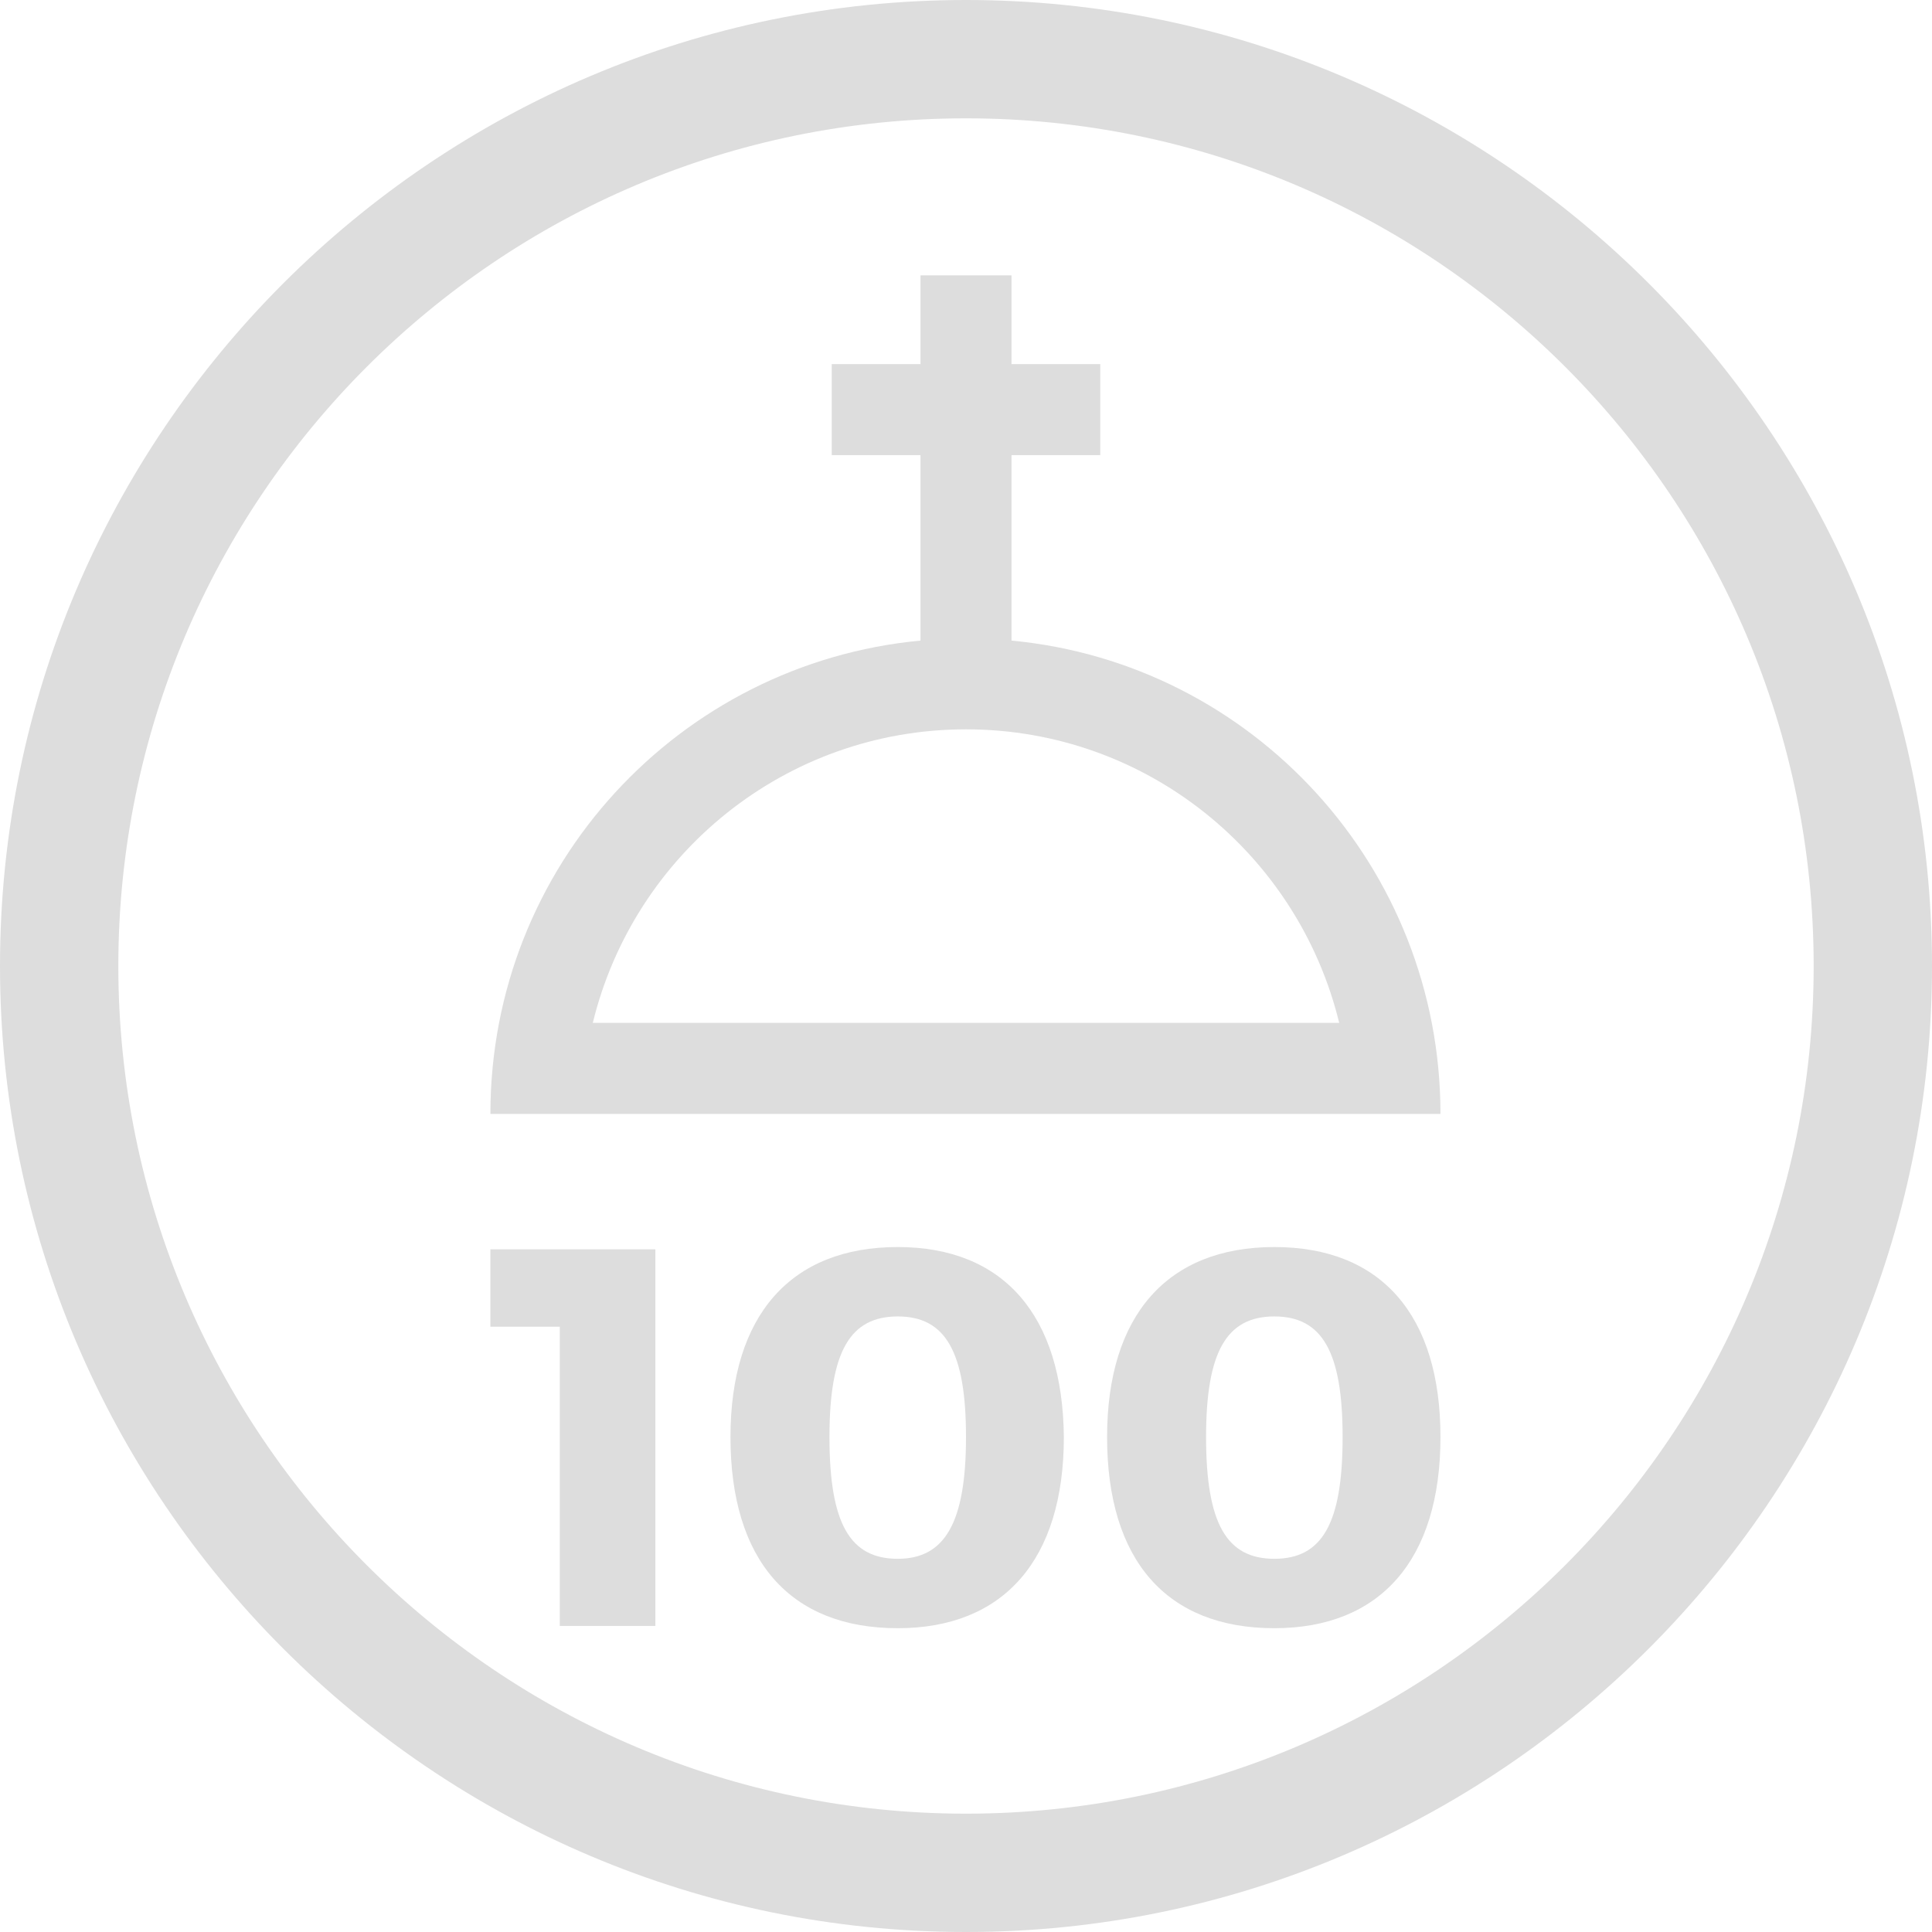 <?xml version="1.0" encoding="UTF-8" standalone="no"?>
<!-- Generator: Adobe Illustrator 19.1.0, SVG Export Plug-In . SVG Version: 6.00 Build 0)  -->

<svg
   xmlns:dc="http://purl.org/dc/elements/1.1/"
   xmlns:cc="http://creativecommons.org/ns#"
   xmlns:rdf="http://www.w3.org/1999/02/22-rdf-syntax-ns#"
   xmlns:svg="http://www.w3.org/2000/svg"
   xmlns="http://www.w3.org/2000/svg"
   xmlns:sodipodi="http://sodipodi.sourceforge.net/DTD/sodipodi-0.dtd"
   xmlns:inkscape="http://www.inkscape.org/namespaces/inkscape"
   version="1.1"
   id="Layer_1"
   x="0px"
   y="0px"
   viewBox="0 0 169.8 169.8"
   style="enable-background:new 0 0 169.8 169.8;"
   xml:space="preserve"
   inkscape:version="0.91 r13725"
   sodipodi:docname="nt_100.svg"><defs
     id="defs17882" /><sodipodi:namedview
     pagecolor="#ffffff"
     bordercolor="#666666"
     borderopacity="1"
     objecttolerance="10"
     gridtolerance="10"
     guidetolerance="10"
     inkscape:pageopacity="0"
     inkscape:pageshadow="2"
     inkscape:window-width="1450"
     inkscape:window-height="1021"
     id="namedview17880"
     showgrid="false"
     inkscape:zoom="1.3898704"
     inkscape:cx="84.900002"
     inkscape:cy="84.900002"
     inkscape:window-x="45"
     inkscape:window-y="24"
     inkscape:window-maximized="0"
     inkscape:current-layer="Layer_1" /><style
     type="text/css"
     id="style17866">
	.st0{fill:#FFFFFF;stroke:#FEB41C;stroke-width:16;stroke-miterlimit:10;}
	.st1{fill:#FFFFFF;stroke:#FEB41C;stroke-width:10.432;stroke-miterlimit:10;}
	.st2{fill:#FFFFFF;}
	.st3{fill:#FEB41C;}
	.st4{clip-path:url(#SVGID_2_);}
	.st5{fill:#FFBE55;}
	.st6{fill:#FFCF83;}
	.st7{fill:#FFDFAB;}
	.st8{fill:none;}
	.st9{fill:none;stroke:#000000;stroke-width:2;stroke-miterlimit:10;}
	.st10{fill:none;stroke:#FEB41C;stroke-width:8;stroke-miterlimit:10;}
	.st11{fill:none;stroke:#FEB41C;stroke-width:6.298;stroke-miterlimit:10;}
	.st12{fill:none;stroke:#000000;stroke-width:8;stroke-miterlimit:10;}
</style><g
     id="g17868"
     style="fill:#dddddd;fill-opacity:1"><path
       d="M84.9,169.8c46.8,0,84.9-38.1,84.9-84.9S131.7,0,84.9,0S0,38.1,0,84.9S38.1,169.8,84.9,169.8z M84.9,10.4   c41.1,0,74.5,33.4,74.5,74.5c0,41.1-33.4,74.5-74.5,74.5c-41.1,0-74.5-33.4-74.5-74.5C10.4,43.8,43.8,10.4,84.9,10.4z"
       id="path17870"
       style="fill:#dddddd;fill-opacity:1" /><polygon
       points="43.1,116.6 49.2,116.6 49.2,142.9 57.6,142.9 57.6,109.8 43.1,109.8  "
       id="polygon17872"
       style="fill:#dddddd;fill-opacity:1" /><path
       d="M78.9,109.6c-9.4,0-14.7,6-14.7,16.7c0,10.8,5.2,16.8,14.7,16.8c9.3,0,14.6-6,14.6-16.8C93.4,115.6,88.2,109.6,78.9,109.6z    M78.9,137c-4.2,0-6-3.1-6-10.7c0-7.5,1.8-10.6,6-10.6c4.2,0,6,3.1,6,10.6C84.9,133.9,83,137,78.9,137z"
       id="path17874"
       style="fill:#dddddd;fill-opacity:1" /><path
       d="M112,109.6c-9.4,0-14.7,6-14.7,16.7c0,10.8,5.2,16.8,14.7,16.8c9.3,0,14.6-6,14.6-16.8C126.6,115.6,121.4,109.6,112,109.6z    M112,137c-4.2,0-6-3.1-6-10.7c0-7.5,1.8-10.6,6-10.6c4.2,0,6,3.1,6,10.6C118,133.9,116.2,137,112,137z"
       id="path17876"
       style="fill:#dddddd;fill-opacity:1" /><path
       d="M88.9,56.3V40h7.8v-8h-7.8v-7.8h-8V32h-7.8v8h7.8v16.3c-21.2,2-37.8,19.8-37.8,41.6h83.5C126.6,76.2,110.1,58.3,88.9,56.3z    M84.9,64.1c15.9,0,29.2,11,32.8,25.8H52.1C55.7,75.1,69,64.1,84.9,64.1z"
       id="path17878"
       style="fill:#dddddd;fill-opacity:1" /></g></svg>
